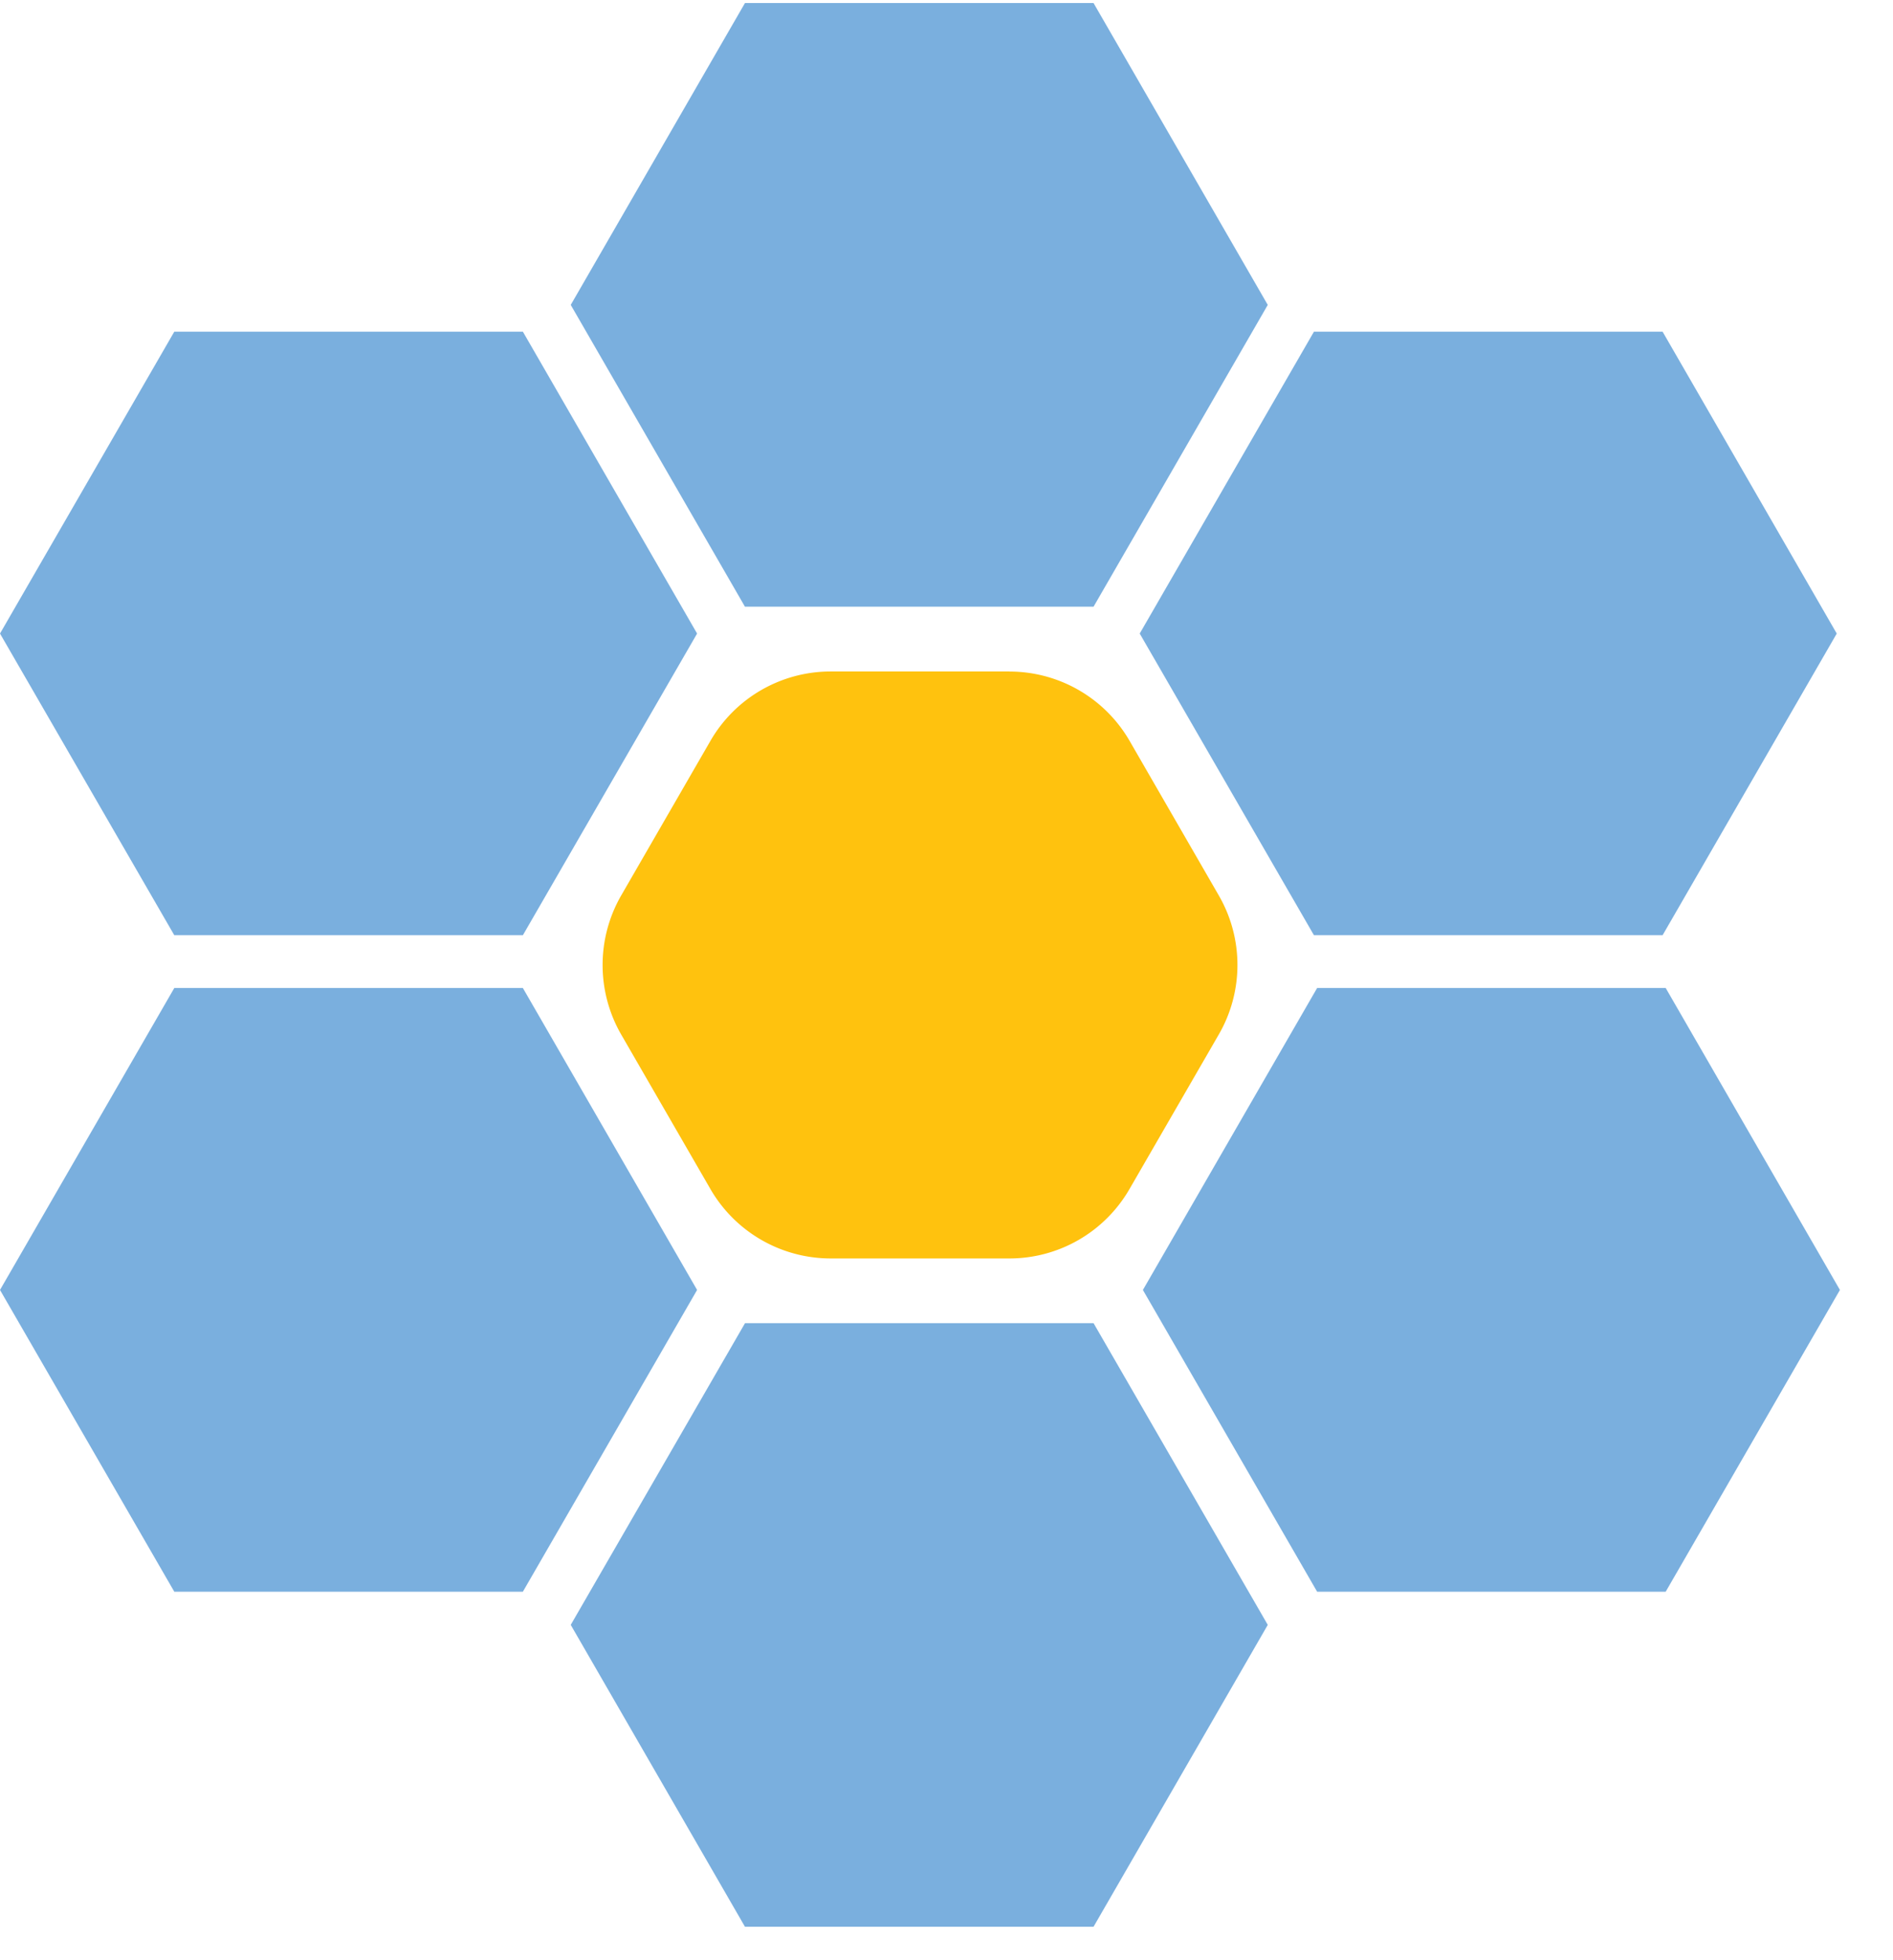 <svg xmlns="http://www.w3.org/2000/svg" width="28" height="29" viewBox="0 0 28 29">
    <g fill="none" fill-rule="evenodd">
        <path fill="#FFC20E" d="M14.93 9.934h-2.643c-.734 0-1.412.391-1.779 1.027L9.187 13.25a2.062 2.062 0 0 0 0 2.053l1.321 2.288a2.056 2.056 0 0 0 1.779 1.027h2.643c.734 0 1.411-.392 1.778-1.029l1.321-2.287a2.055 2.055 0 0 0 0-2.052l-1.32-2.288a2.053 2.053 0 0 0-1.779-1.027"/>
        <path fill="#7AAFDE" d="M7.734 13.836l2.577-4.463-2.577-4.466H2.578L0 9.373l2.578 4.463h5.156M7.734 14.617H2.578L0 19.084l2.578 4.464h5.156l2.577-4.464-2.577-4.467M19.435 13.836h5.157l2.576-4.463-2.576-4.466h-5.157l-2.577 4.466 2.577 4.463M24.638 14.617h-5.156l-2.577 4.467 2.577 4.464h5.156l2.577-4.464-2.577-4.467M16.175 8.976l2.577-4.465L16.175.045h-5.156L8.442 4.511l2.577 4.465h5.156M11.02 19.575l-2.578 4.464 2.577 4.466h5.156l2.577-4.466-2.577-4.464h-5.156"/>
    </g>
</svg>
